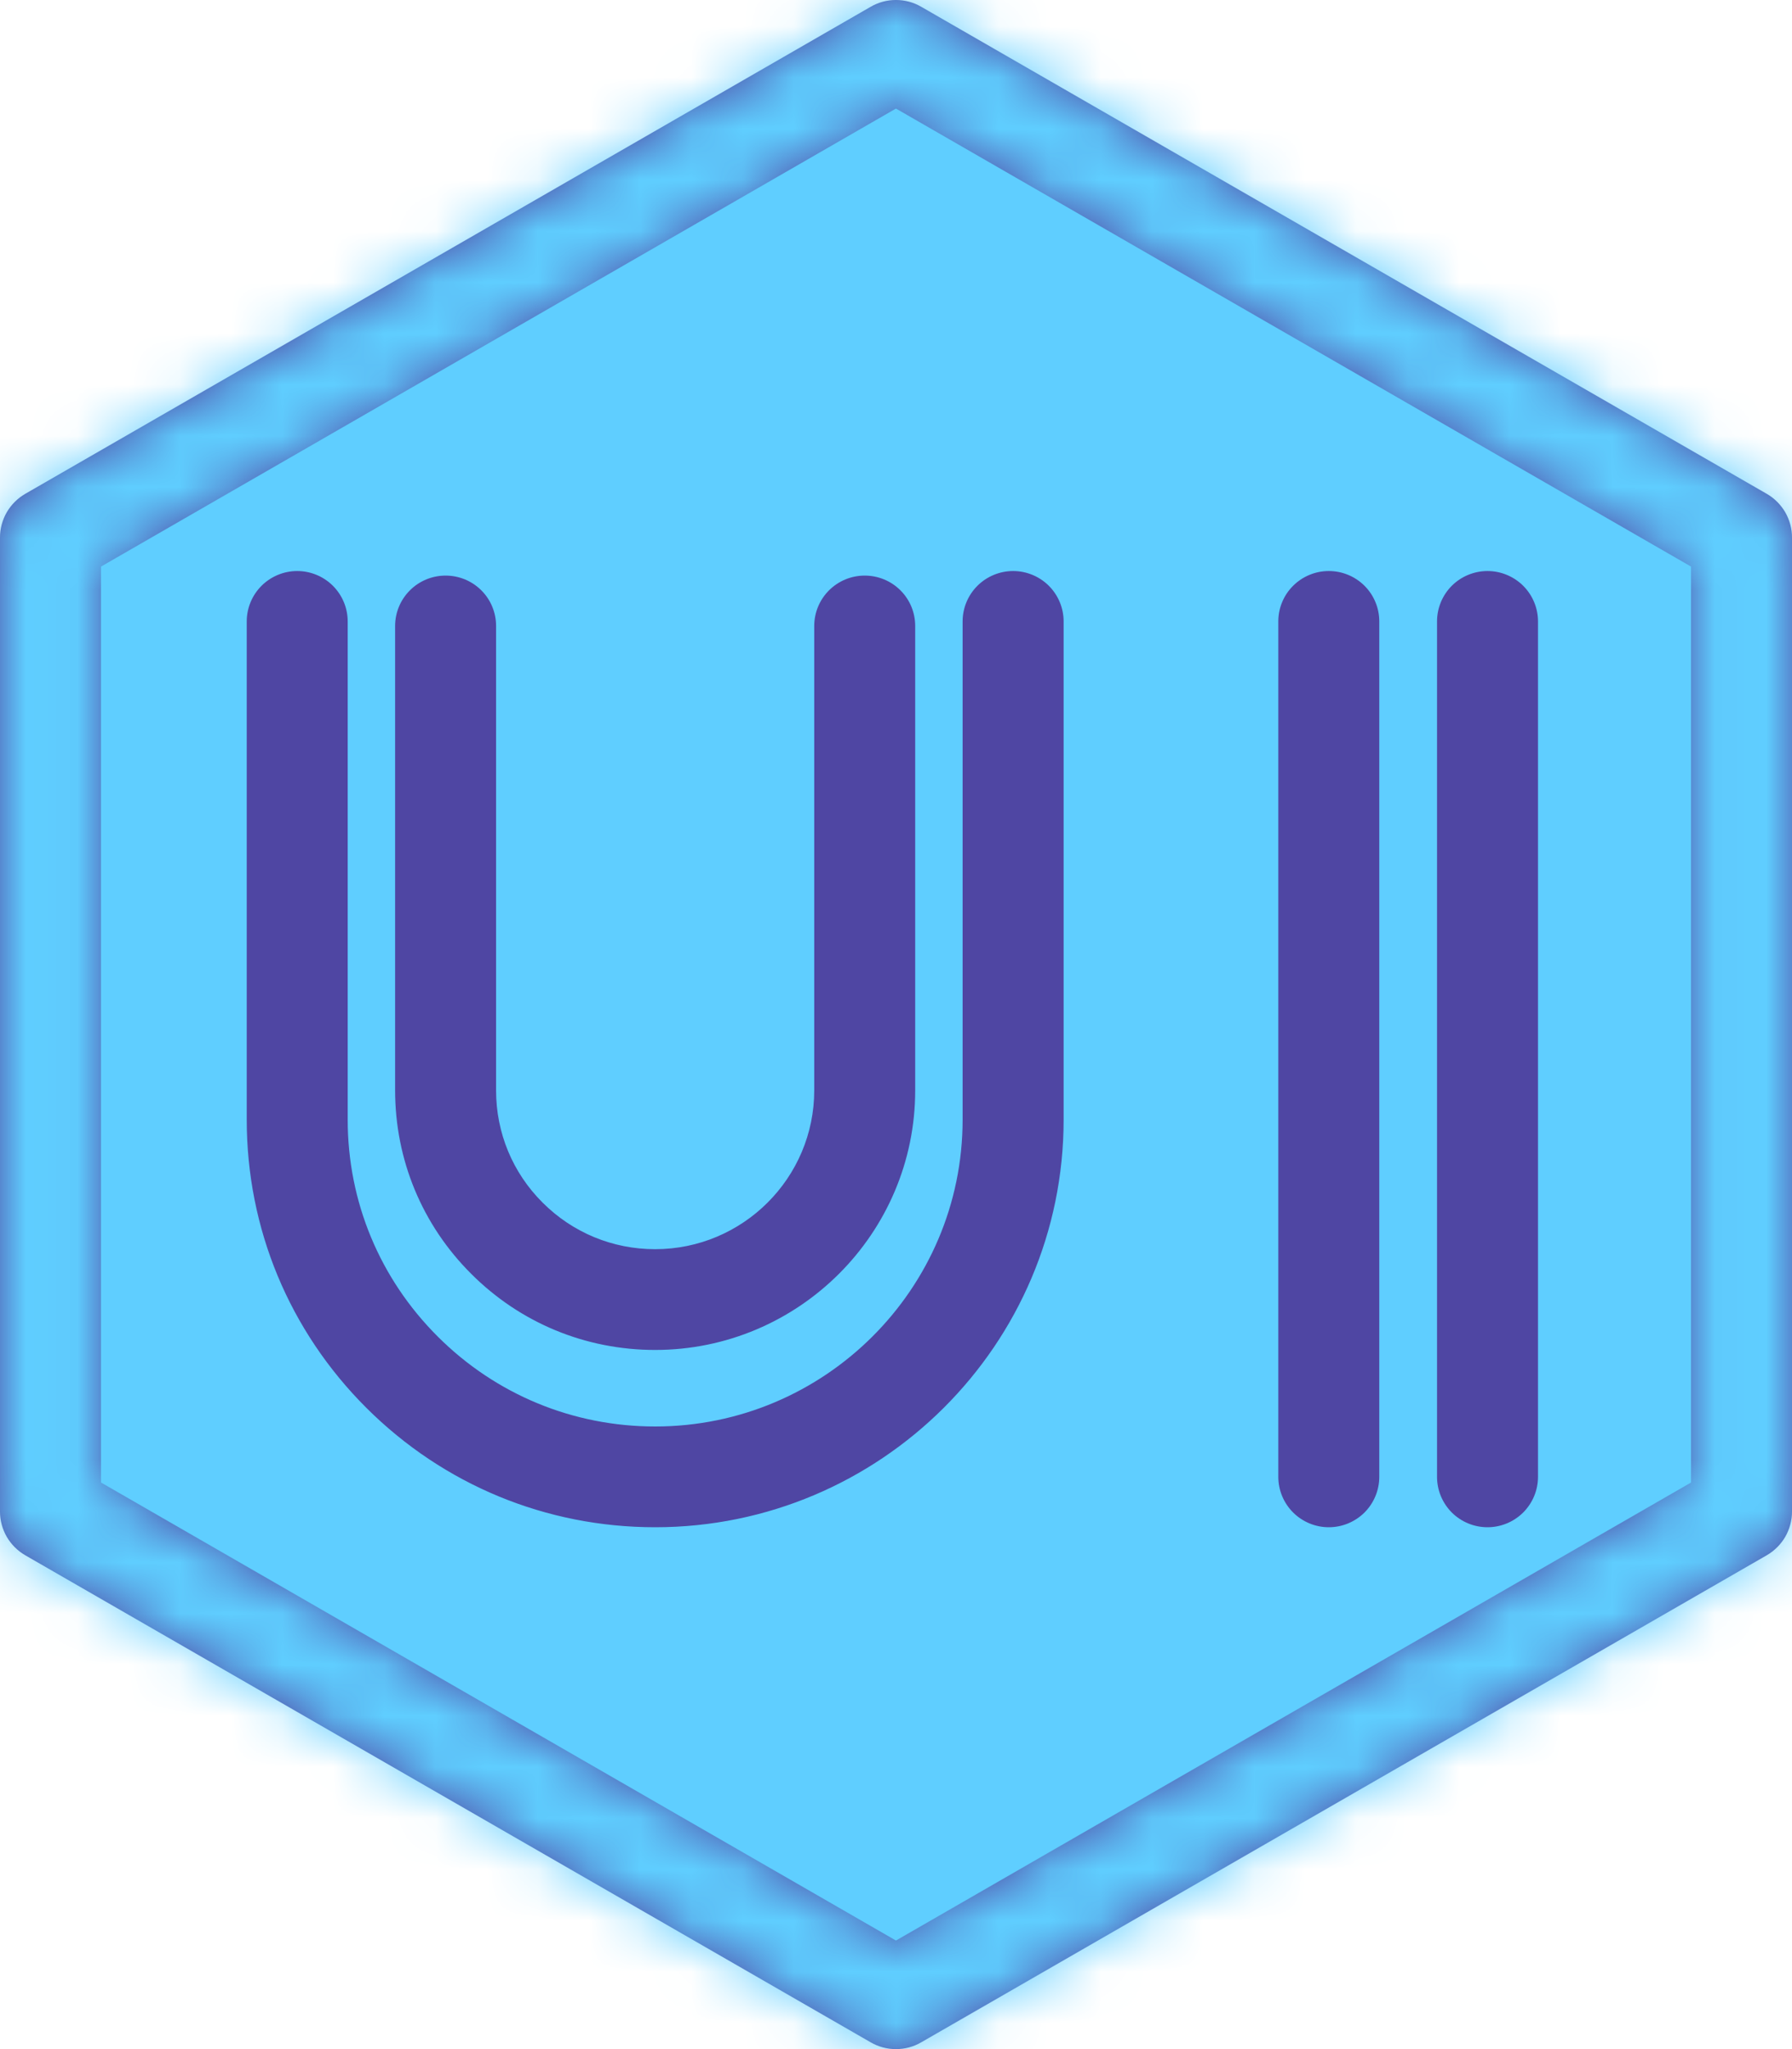 <svg width="35" height="40" viewBox="0 0 35 40" fill="none" xmlns="http://www.w3.org/2000/svg">
<g id="Group 26">
<path id="Vector" d="M34.014 10.492V29.508L17.499 39.016L0.986 29.508V10.492L17.499 0.983L34.014 10.492Z" fill="#5FCEFF"/>
<g id="Vector_2">
<mask id="path-2-inside-1_224_790" fill="white">
<path d="M17.499 40C17.326 40 17.156 39.955 17.006 39.868L0.493 30.36C0.343 30.273 0.219 30.149 0.132 30C0.046 29.85 -6.05647e-06 29.68 1.60817e-09 29.508V10.492C-9.88421e-06 10.319 0.046 10.15 0.132 10C0.219 9.851 0.343 9.727 0.493 9.64L17.006 0.132C17.156 0.045 17.326 0 17.499 0C17.672 0 17.843 0.045 17.992 0.132L34.507 9.64C34.657 9.727 34.781 9.851 34.868 10C34.954 10.15 35 10.319 35 10.492V29.508C35 29.68 34.954 29.85 34.868 30C34.781 30.149 34.657 30.273 34.507 30.36L17.992 39.868C17.843 39.955 17.672 40 17.499 40ZM1.973 28.94L17.499 37.881L33.028 28.94V11.06L17.499 2.119L1.973 11.06V28.94Z"/>
</mask>
<path d="M17.499 40C17.326 40 17.156 39.955 17.006 39.868L0.493 30.36C0.343 30.273 0.219 30.149 0.132 30C0.046 29.85 -6.05647e-06 29.68 1.60817e-09 29.508V10.492C-9.88421e-06 10.319 0.046 10.15 0.132 10C0.219 9.851 0.343 9.727 0.493 9.64L17.006 0.132C17.156 0.045 17.326 0 17.499 0C17.672 0 17.843 0.045 17.992 0.132L34.507 9.64C34.657 9.727 34.781 9.851 34.868 10C34.954 10.15 35 10.319 35 10.492V29.508C35 29.68 34.954 29.85 34.868 30C34.781 30.149 34.657 30.273 34.507 30.36L17.992 39.868C17.843 39.955 17.672 40 17.499 40ZM1.973 28.94L17.499 37.881L33.028 28.94V11.06L17.499 2.119L1.973 11.06V28.94Z" fill="#4F46A3"/>
<path d="M17.499 40L17.499 42H17.5L17.499 40ZM17.006 39.868L18.004 38.135L18.004 38.135L17.006 39.868ZM0.493 30.36L-0.505 32.093L-0.505 32.093L0.493 30.36ZM1.60817e-09 29.508L2 29.508V29.508H1.60817e-09ZM1.60817e-09 10.492H2V10.492L1.60817e-09 10.492ZM0.493 9.64L1.491 11.374L1.491 11.374L0.493 9.64ZM17.006 0.132L18.004 1.865L18.005 1.865L17.006 0.132ZM17.992 0.132L16.994 1.865L16.994 1.865L17.992 0.132ZM34.507 9.64L33.509 11.374L33.509 11.374L34.507 9.64ZM35 10.492L33 10.492V10.492H35ZM35 29.508H33V29.508L35 29.508ZM34.507 30.36L35.505 32.093L35.505 32.093L34.507 30.36ZM17.992 39.868L18.989 41.602L18.99 41.602L17.992 39.868ZM1.973 28.94H-0.027V30.096L0.975 30.673L1.973 28.94ZM17.499 37.881L16.501 39.614L17.499 40.188L18.497 39.614L17.499 37.881ZM33.028 28.94L34.025 30.673L35.028 30.096V28.94H33.028ZM33.028 11.06H35.028V9.904L34.025 9.327L33.028 11.06ZM17.499 2.119L18.497 0.386L17.499 -0.188L16.501 0.386L17.499 2.119ZM1.973 11.06L0.975 9.327L-0.027 9.904V11.06H1.973ZM17.499 38C17.676 38 17.85 38.046 18.004 38.135L16.008 41.601C16.462 41.863 16.976 42 17.499 42L17.499 38ZM18.004 38.135L1.491 28.627L-0.505 32.093L16.008 41.601L18.004 38.135ZM1.491 28.627C1.645 28.715 1.773 28.843 1.863 28.998L-1.599 31.002C-1.336 31.455 -0.959 31.831 -0.505 32.093L1.491 28.627ZM1.863 28.998C1.953 29.152 2 29.328 2 29.508L-2 29.508C-2 30.032 -1.862 30.548 -1.599 31.002L1.863 28.998ZM2 29.508V10.492H-2V29.508H2ZM2 10.492C2 10.672 1.953 10.848 1.863 11.002L-1.599 8.998C-1.861 9.452 -2 9.967 -2 10.492L2 10.492ZM1.863 11.002C1.773 11.157 1.645 11.285 1.491 11.374L-0.505 7.907C-0.958 8.168 -1.336 8.544 -1.599 8.998L1.863 11.002ZM1.491 11.374L18.004 1.865L16.008 -1.601L-0.505 7.907L1.491 11.374ZM18.005 1.865C17.851 1.954 17.676 2 17.499 2V-2C16.976 -2 16.462 -1.863 16.008 -1.601L18.005 1.865ZM17.499 2C17.322 2 17.148 1.954 16.994 1.865L18.991 -1.601C18.537 -1.863 18.023 -2 17.499 -2V2ZM16.994 1.865L33.509 11.374L35.505 7.907L18.99 -1.601L16.994 1.865ZM33.509 11.374C33.355 11.285 33.227 11.157 33.137 11.002L36.599 8.998C36.336 8.544 35.959 8.168 35.505 7.907L33.509 11.374ZM33.137 11.002C33.047 10.848 33 10.672 33 10.492L37 10.492C37 9.967 36.861 9.452 36.599 8.998L33.137 11.002ZM33 10.492V29.508H37V10.492H33ZM33 29.508C33 29.328 33.047 29.152 33.137 28.998L36.599 31.002C36.861 30.548 37 30.033 37 29.508L33 29.508ZM33.137 28.998C33.227 28.843 33.355 28.715 33.509 28.627L35.505 32.093C35.959 31.832 36.336 31.456 36.599 31.002L33.137 28.998ZM33.509 28.627L16.994 38.135L18.99 41.602L35.505 32.093L33.509 28.627ZM16.995 38.135C17.149 38.046 17.323 38 17.499 38L17.5 42C18.022 42 18.536 41.863 18.989 41.602L16.995 38.135ZM0.975 30.673L16.501 39.614L18.497 36.147L2.971 27.207L0.975 30.673ZM18.497 39.614L34.025 30.673L32.029 27.207L16.501 36.147L18.497 39.614ZM35.028 28.94V11.06H31.027V28.94H35.028ZM34.025 9.327L18.497 0.386L16.501 3.853L32.029 12.793L34.025 9.327ZM16.501 0.386L0.975 9.327L2.971 12.793L18.497 3.853L16.501 0.386ZM-0.027 11.06V28.94H3.973V11.06H-0.027Z" fill="#5FCEFF" mask="url(#path-2-inside-1_224_790)"/>
</g>
<path id="Vector_3" d="M12.796 29.813C10.666 29.813 8.663 28.985 7.156 27.483C5.649 25.98 4.819 23.982 4.819 21.857V12.131C4.819 11.87 4.923 11.62 5.108 11.435C5.293 11.251 5.543 11.147 5.805 11.147C6.067 11.147 6.317 11.251 6.502 11.435C6.687 11.62 6.791 11.87 6.791 12.131V21.857C6.791 23.456 7.416 24.96 8.551 26.092C9.685 27.223 11.193 27.846 12.796 27.846C16.107 27.846 18.801 25.159 18.801 21.857V12.131C18.801 11.87 18.905 11.62 19.09 11.435C19.275 11.251 19.526 11.147 19.788 11.147C20.049 11.147 20.3 11.251 20.485 11.435C20.67 11.62 20.774 11.87 20.774 12.131V21.857C20.774 26.244 17.195 29.813 12.796 29.813ZM25.953 29.813C25.692 29.813 25.441 29.709 25.256 29.525C25.071 29.34 24.967 29.09 24.967 28.829V12.131C24.967 12.001 24.992 11.873 25.042 11.754C25.091 11.635 25.164 11.526 25.256 11.435C25.347 11.344 25.456 11.271 25.576 11.222C25.695 11.172 25.824 11.147 25.953 11.147C26.083 11.147 26.211 11.172 26.331 11.222C26.45 11.271 26.559 11.344 26.651 11.435C26.742 11.526 26.815 11.635 26.864 11.754C26.914 11.873 26.939 12.001 26.939 12.131V28.829C26.939 29.09 26.835 29.34 26.651 29.525C26.465 29.709 26.215 29.813 25.953 29.813Z" fill="#4F46A3"/>
<path id="Vector_4" d="M12.796 26.352C11.438 26.352 10.162 25.825 9.204 24.867C8.246 23.913 7.717 22.641 7.717 21.285V12.219C7.717 11.958 7.821 11.708 8.006 11.524C8.191 11.339 8.442 11.236 8.703 11.236C8.965 11.236 9.216 11.339 9.401 11.524C9.586 11.708 9.689 11.958 9.689 12.219V21.285C9.689 22.114 10.012 22.893 10.599 23.477C11.186 24.063 11.966 24.385 12.796 24.385C14.509 24.385 15.903 22.994 15.903 21.285V12.219C15.903 11.958 16.007 11.708 16.192 11.524C16.377 11.339 16.628 11.236 16.889 11.236C17.151 11.236 17.402 11.339 17.587 11.524C17.772 11.708 17.875 11.958 17.875 12.219V21.285C17.875 24.079 15.597 26.352 12.796 26.352ZM29.053 29.813C28.791 29.813 28.54 29.709 28.355 29.525C28.171 29.34 28.067 29.09 28.067 28.829V12.131C28.067 11.87 28.171 11.62 28.355 11.435C28.54 11.251 28.791 11.147 29.053 11.147C29.314 11.147 29.565 11.251 29.75 11.435C29.935 11.62 30.039 11.87 30.039 12.131V28.829C30.039 29.09 29.935 29.34 29.75 29.525C29.565 29.709 29.314 29.813 29.053 29.813Z" fill="#4F46A3"/>
</g>
</svg>
